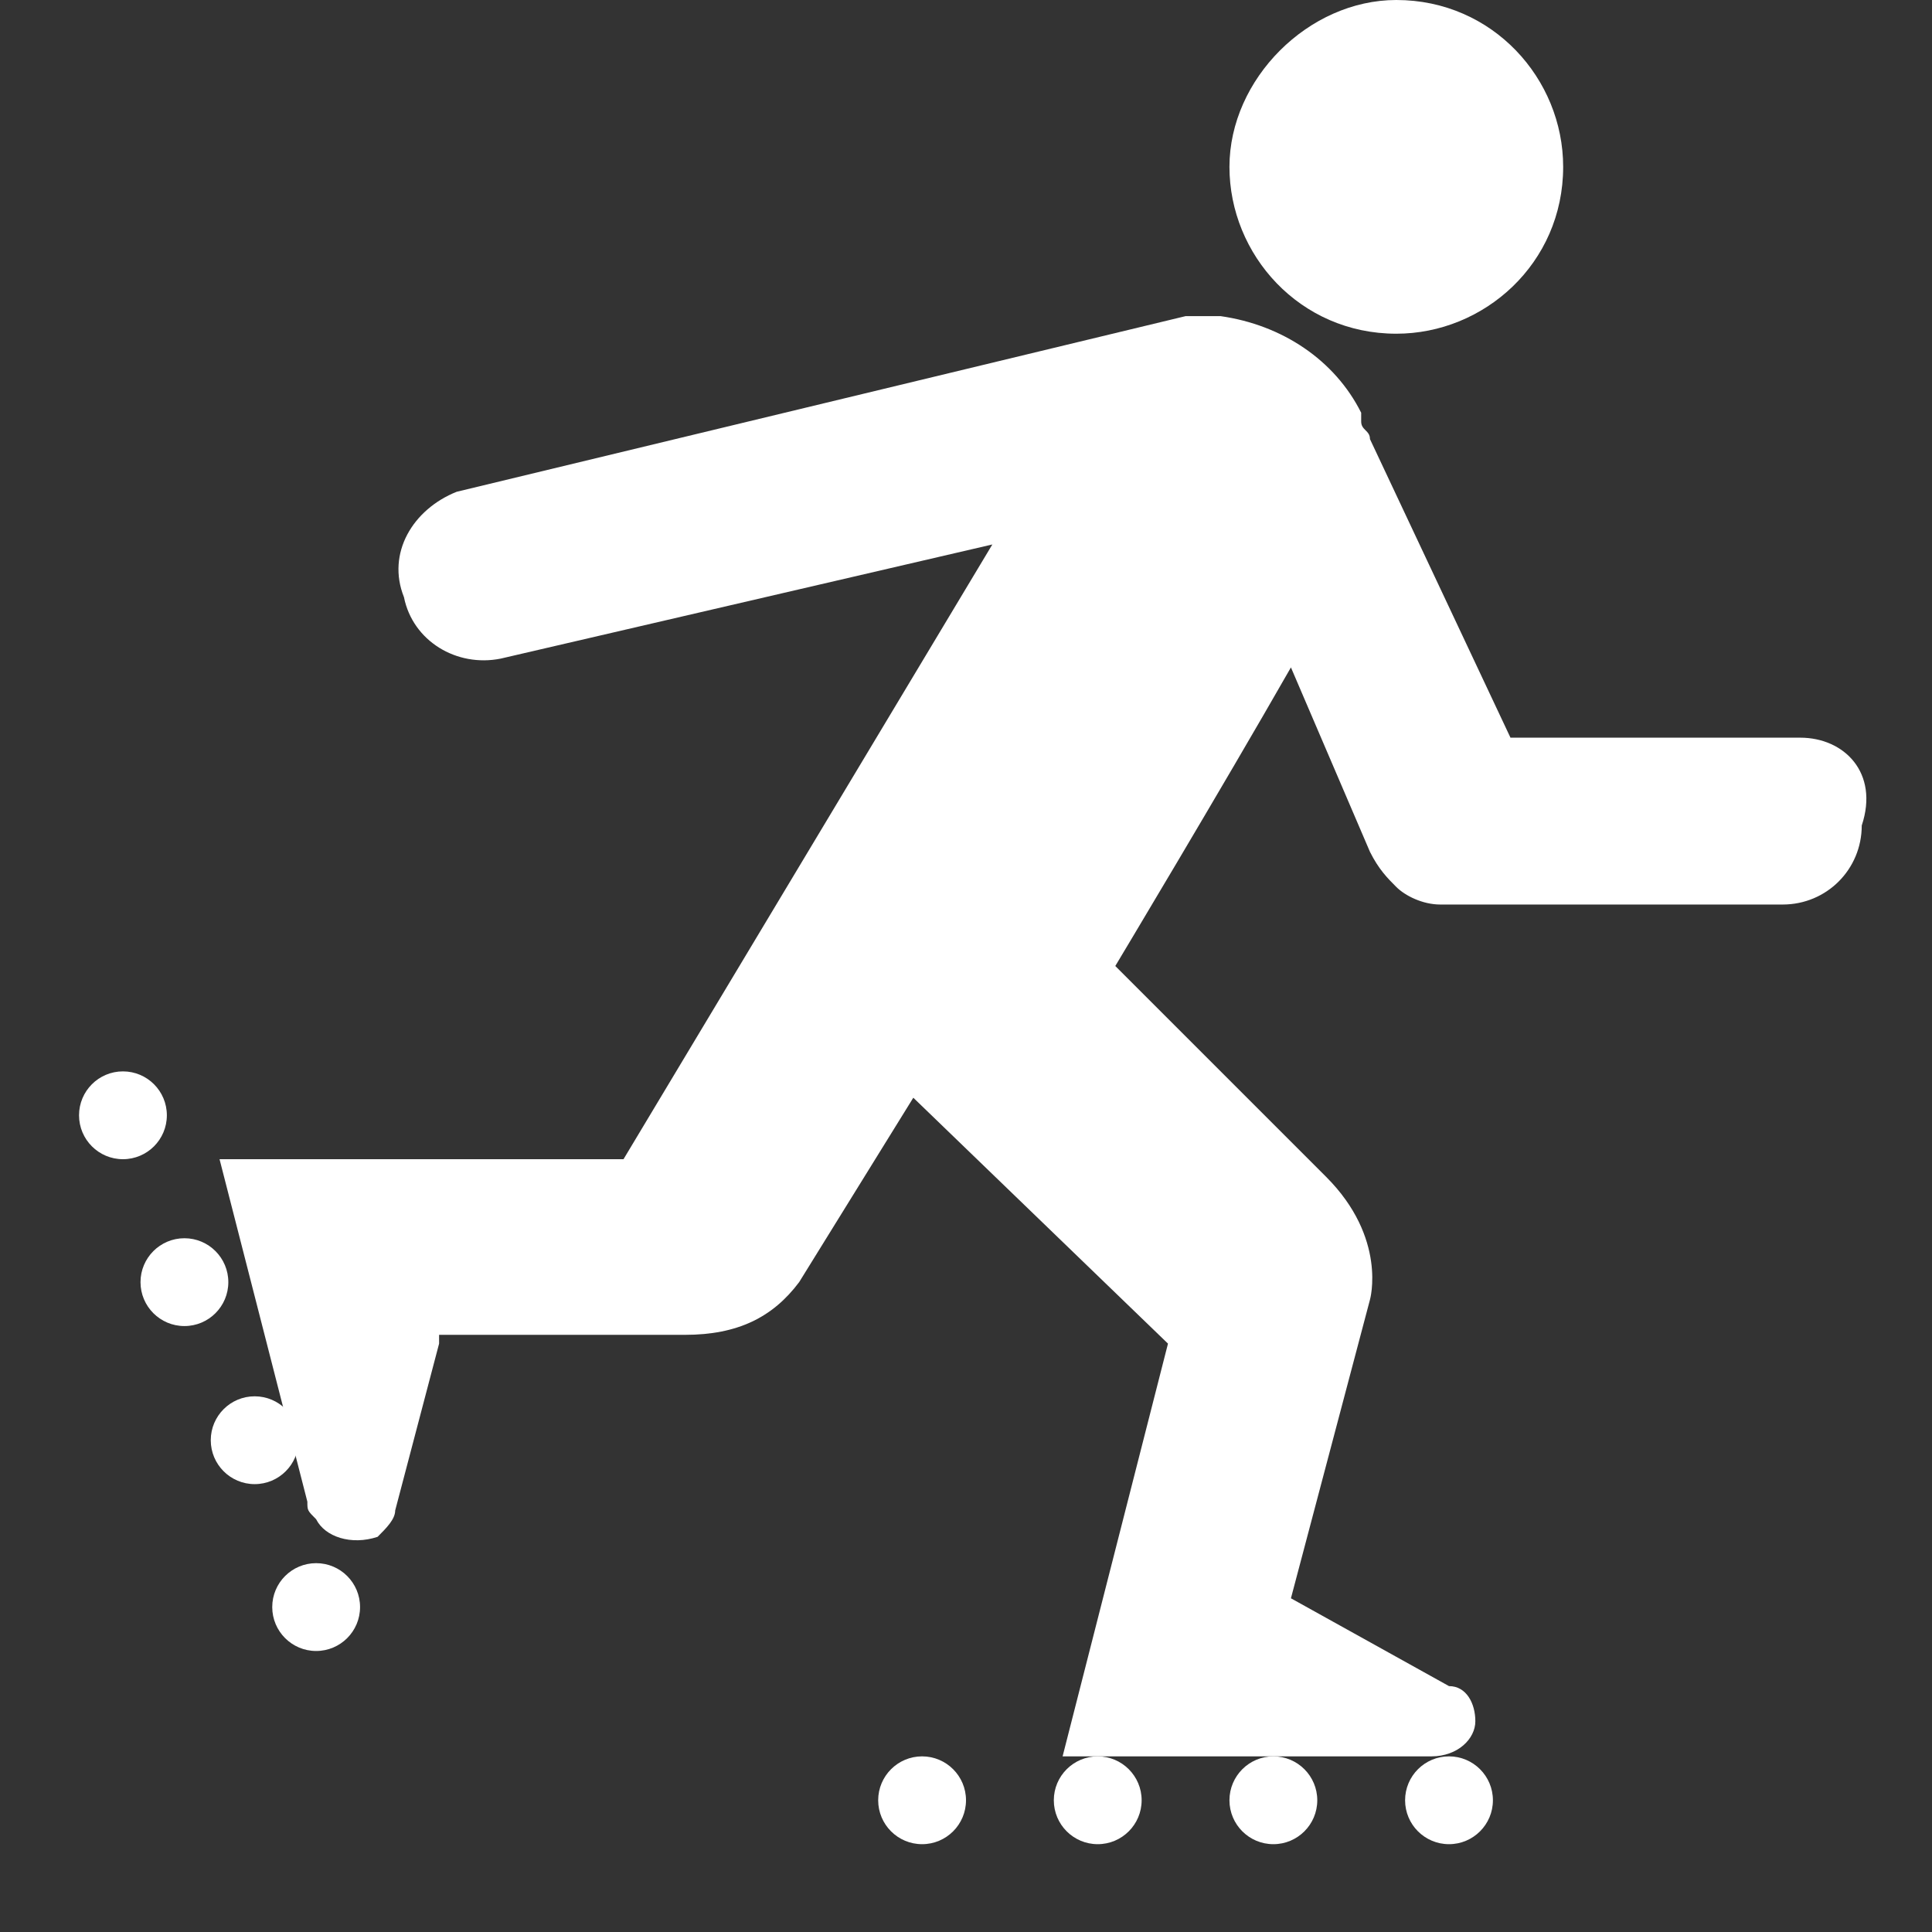 <?xml version="1.0" encoding="utf-8"?>
<!-- Generator: Adobe Illustrator 22.1.0, SVG Export Plug-In . SVG Version: 6.00 Build 0)  -->
<svg version="1.1" id="Layer_1" xmlns="http://www.w3.org/2000/svg" xmlns:xlink="http://www.w3.org/1999/xlink" x="0px" y="0px"
	 width="22px" height="22px" viewBox="0 0 22 22" enable-background="new 0 0 22 22" xml:space="preserve">
<rect x="0" y="0" width="22" height="22" fill="#333333" stroke="none"/>
<path fill="#FFFFFF" d="M15.9,0c-1,0-1.9,0.9-1.9,1.9c0,1,0.8,1.9,1.9,1.9c1,0,1.9-0.8,1.9-1.9C17.8,0.9,17,0,15.9,0z"/>
<path fill="#FFFFFF" d="M20.5,8.4h-3.3L15.6,5c0-0.1-0.1-0.1-0.1-0.2c0,0,0,0,0,0l0-0.1l0,0c-0.3-0.6-0.9-1-1.6-1.1c-0.1,0-0.3,0-0.4,0l-8.3,2
	C4.7,5.8,4.4,6.3,4.6,6.8c0.1,0.5,0.6,0.8,1.1,0.7l5.6-1.3l-4.2,7H3.9h0H2.5l1,3.9c0,0.1,0,0.1,0.1,0.2c0.1,0.2,0.4,0.3,0.7,0.2
	c0.1-0.1,0.2-0.2,0.2-0.3L5,15.3l0-0.1c0,0,2.8,0,2.8,0c0.6,0,1-0.2,1.3-0.6l1.3-2.1l2.9,2.8L12.1,20c0,0,4.2,0,4.2,0
	c0.3,0,0.5-0.2,0.5-0.4c0-0.2-0.1-0.4-0.3-0.4l-1.8-1l0.9-3.4c0,0,0.2-0.7-0.5-1.4L12.7,11c0,0,1.2-2,2-3.4l0.9,2.1
	c0.1,0.2,0.2,0.3,0.3,0.4c0,0,0,0,0,0l0,0c0.1,0.1,0.3,0.2,0.5,0.2h3.9c0.5,0,0.9-0.4,0.9-0.9C21.4,8.8,21,8.4,20.5,8.4z"/>
<circle fill="#FFFFFF" cx="16.5" cy="20.5" r="0.5"/>
<circle fill="#FFFFFF" cx="14.5" cy="20.5" r="0.5"/>
<circle fill="#FFFFFF" cx="12.5" cy="20.5" r="0.5"/>
<circle fill="#FFFFFF" cx="10.5" cy="20.5" r="0.5"/>
<circle fill="#FFFFFF" cx="3.6" cy="18.3" r="0.5"/>
<circle fill="#FFFFFF" cx="2.9" cy="16.4" r="0.5"/>
<circle fill="#FFFFFF" cx="2.1" cy="14.6" r="0.5"/>
<circle fill="#FFFFFF" cx="1.4" cy="12.7" r="0.5"/>
</svg>
